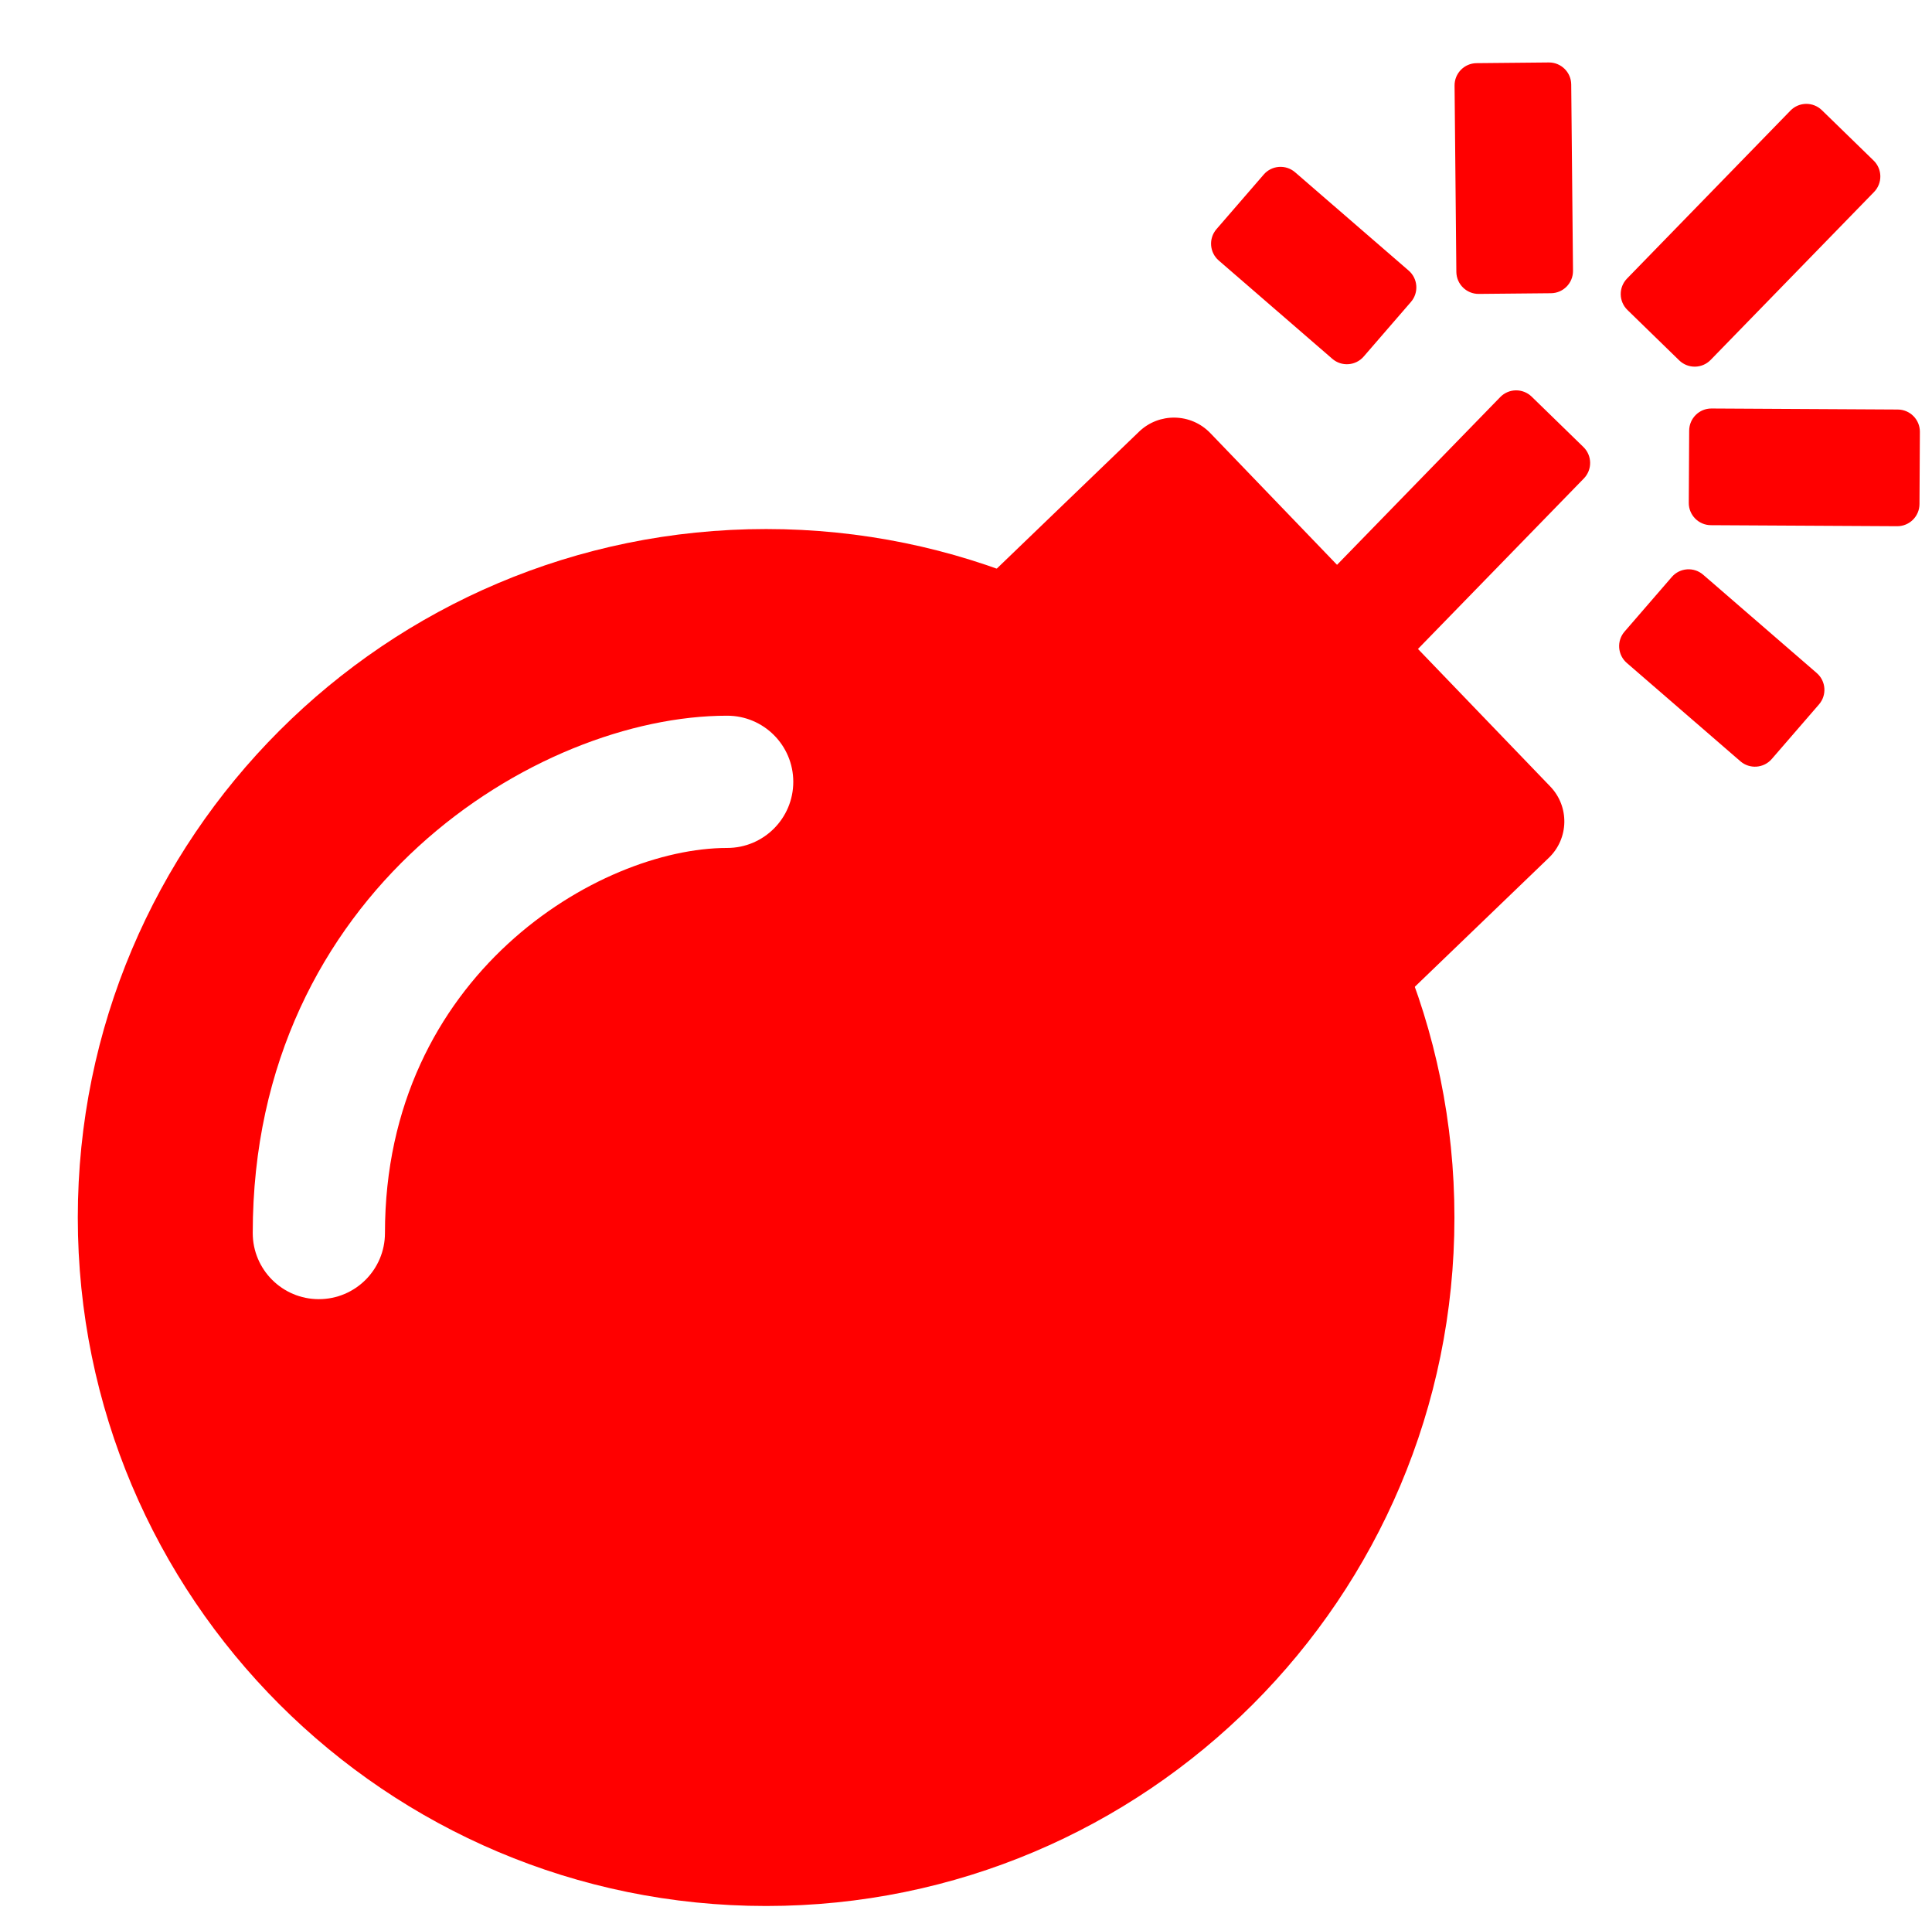 <svg width="745" height="739" viewBox="0 0 745 739" fill="none" xmlns="http://www.w3.org/2000/svg">
<g filter="url(#filter0_d_473_237)">
<path d="M530.844 445.375C530.844 591.963 412.01 710.797 265.422 710.797C118.833 710.797 1.24018e-05 591.964 7.98941e-06 445.375C3.57698e-06 298.787 118.833 179.953 265.422 179.953C412.01 179.953 530.844 298.787 530.844 445.375Z" fill="#FF0000"/>
<path d="M409.227 142.425C416.959 134.986 429.257 135.223 436.697 142.955L567.798 279.207C575.237 286.939 575 299.237 567.269 306.677L456.954 412.821C449.222 420.26 436.924 420.023 429.484 412.292L298.383 276.039C290.944 268.308 291.181 256.009 298.912 248.57L409.227 142.425Z" fill="#FF0000"/>
<path d="M548.508 129.084C551.81 125.691 557.236 125.618 560.629 128.919L580.583 148.339C583.975 151.641 584.049 157.067 580.748 160.46L475.967 268.123C472.665 271.515 467.239 271.589 463.846 268.287L443.892 248.867C440.5 245.566 440.426 240.139 443.728 236.747L548.508 129.084Z" fill="#FF0000"/>
<path d="M660.413 18.639C663.714 15.247 669.141 15.174 672.533 18.475L692.487 37.895C695.88 41.197 695.953 46.623 692.652 50.015L629.638 114.762C626.337 118.154 620.911 118.228 617.518 114.927L597.564 95.506C594.172 92.205 594.098 86.778 597.399 83.386L660.413 18.639Z" fill="#FF0000"/>
<path d="M701.804 133.88C706.538 133.906 710.354 137.764 710.328 142.498L710.175 170.342C710.149 175.075 706.29 178.892 701.556 178.866L629.736 178.47C625.002 178.444 621.186 174.586 621.212 169.852L621.365 142.008C621.391 137.275 625.25 133.458 629.983 133.484L701.804 133.88Z" fill="#FF0000"/>
<path d="M530.897 9.001C530.851 4.268 534.652 0.394 539.385 0.349L567.228 0.082C571.962 0.037 575.836 3.837 575.881 8.57L576.569 80.389C576.614 85.122 572.814 88.996 568.081 89.042L540.237 89.308C535.504 89.354 531.63 85.553 531.584 80.82L530.897 9.001Z" fill="#FF0000"/>
<path d="M439.961 76.428C436.381 73.331 435.991 67.918 439.088 64.338L457.31 43.284C460.408 39.704 465.82 39.314 469.4 42.411L513.198 80.316C516.777 83.414 517.168 88.826 514.07 92.406L495.849 113.461C492.751 117.04 487.338 117.43 483.759 114.333L439.961 76.428Z" fill="#FF0000"/>
<path d="M597.317 231.582C593.738 228.484 593.347 223.071 596.445 219.492L614.666 198.437C617.764 194.858 623.177 194.467 626.756 197.565L670.554 235.469C674.134 238.567 674.524 243.98 671.427 247.559L653.205 268.614C650.108 272.193 644.695 272.584 641.115 269.486L597.317 231.582Z" fill="#FF0000"/>
<path fill-rule="evenodd" clip-rule="evenodd" d="M67.459 451.359C67.459 319.784 176.964 251.918 250.405 251.918C264.484 251.918 275.898 263.331 275.898 277.41C275.898 291.49 264.484 302.903 250.405 302.903C200.882 302.903 118.444 352.003 118.444 451.359C118.444 465.438 107.031 476.852 92.951 476.852C78.872 476.852 67.459 465.438 67.459 451.359Z" fill="white"/>
</g>
<defs>
<filter id="filter0_d_473_237" x="0" y="0.081" width="744.328" height="738.716" filterUnits="userSpaceOnUse" color-interpolation-filters="sRGB">
<feFlood flood-opacity="0" result="BackgroundImageFix"/>
<feColorMatrix in="SourceAlpha" type="matrix" values="0 0 0 0 0 0 0 0 0 0 0 0 0 0 0 0 0 0 127 0" result="hardAlpha"/>
<feOffset dx="30" dy="24"/>
<feGaussianBlur stdDeviation="2"/>
<feComposite in2="hardAlpha" operator="out"/>
<feColorMatrix type="matrix" values="0 0 0 0 0 0 0 0 0 0 0 0 0 0 0 0 0 0 0.5 0"/>
<feBlend mode="normal" in2="BackgroundImageFix" result="effect1_dropShadow_473_237"/>
<feBlend mode="normal" in="SourceGraphic" in2="effect1_dropShadow_473_237" result="shape"/>
</filter>
</defs>
</svg>
